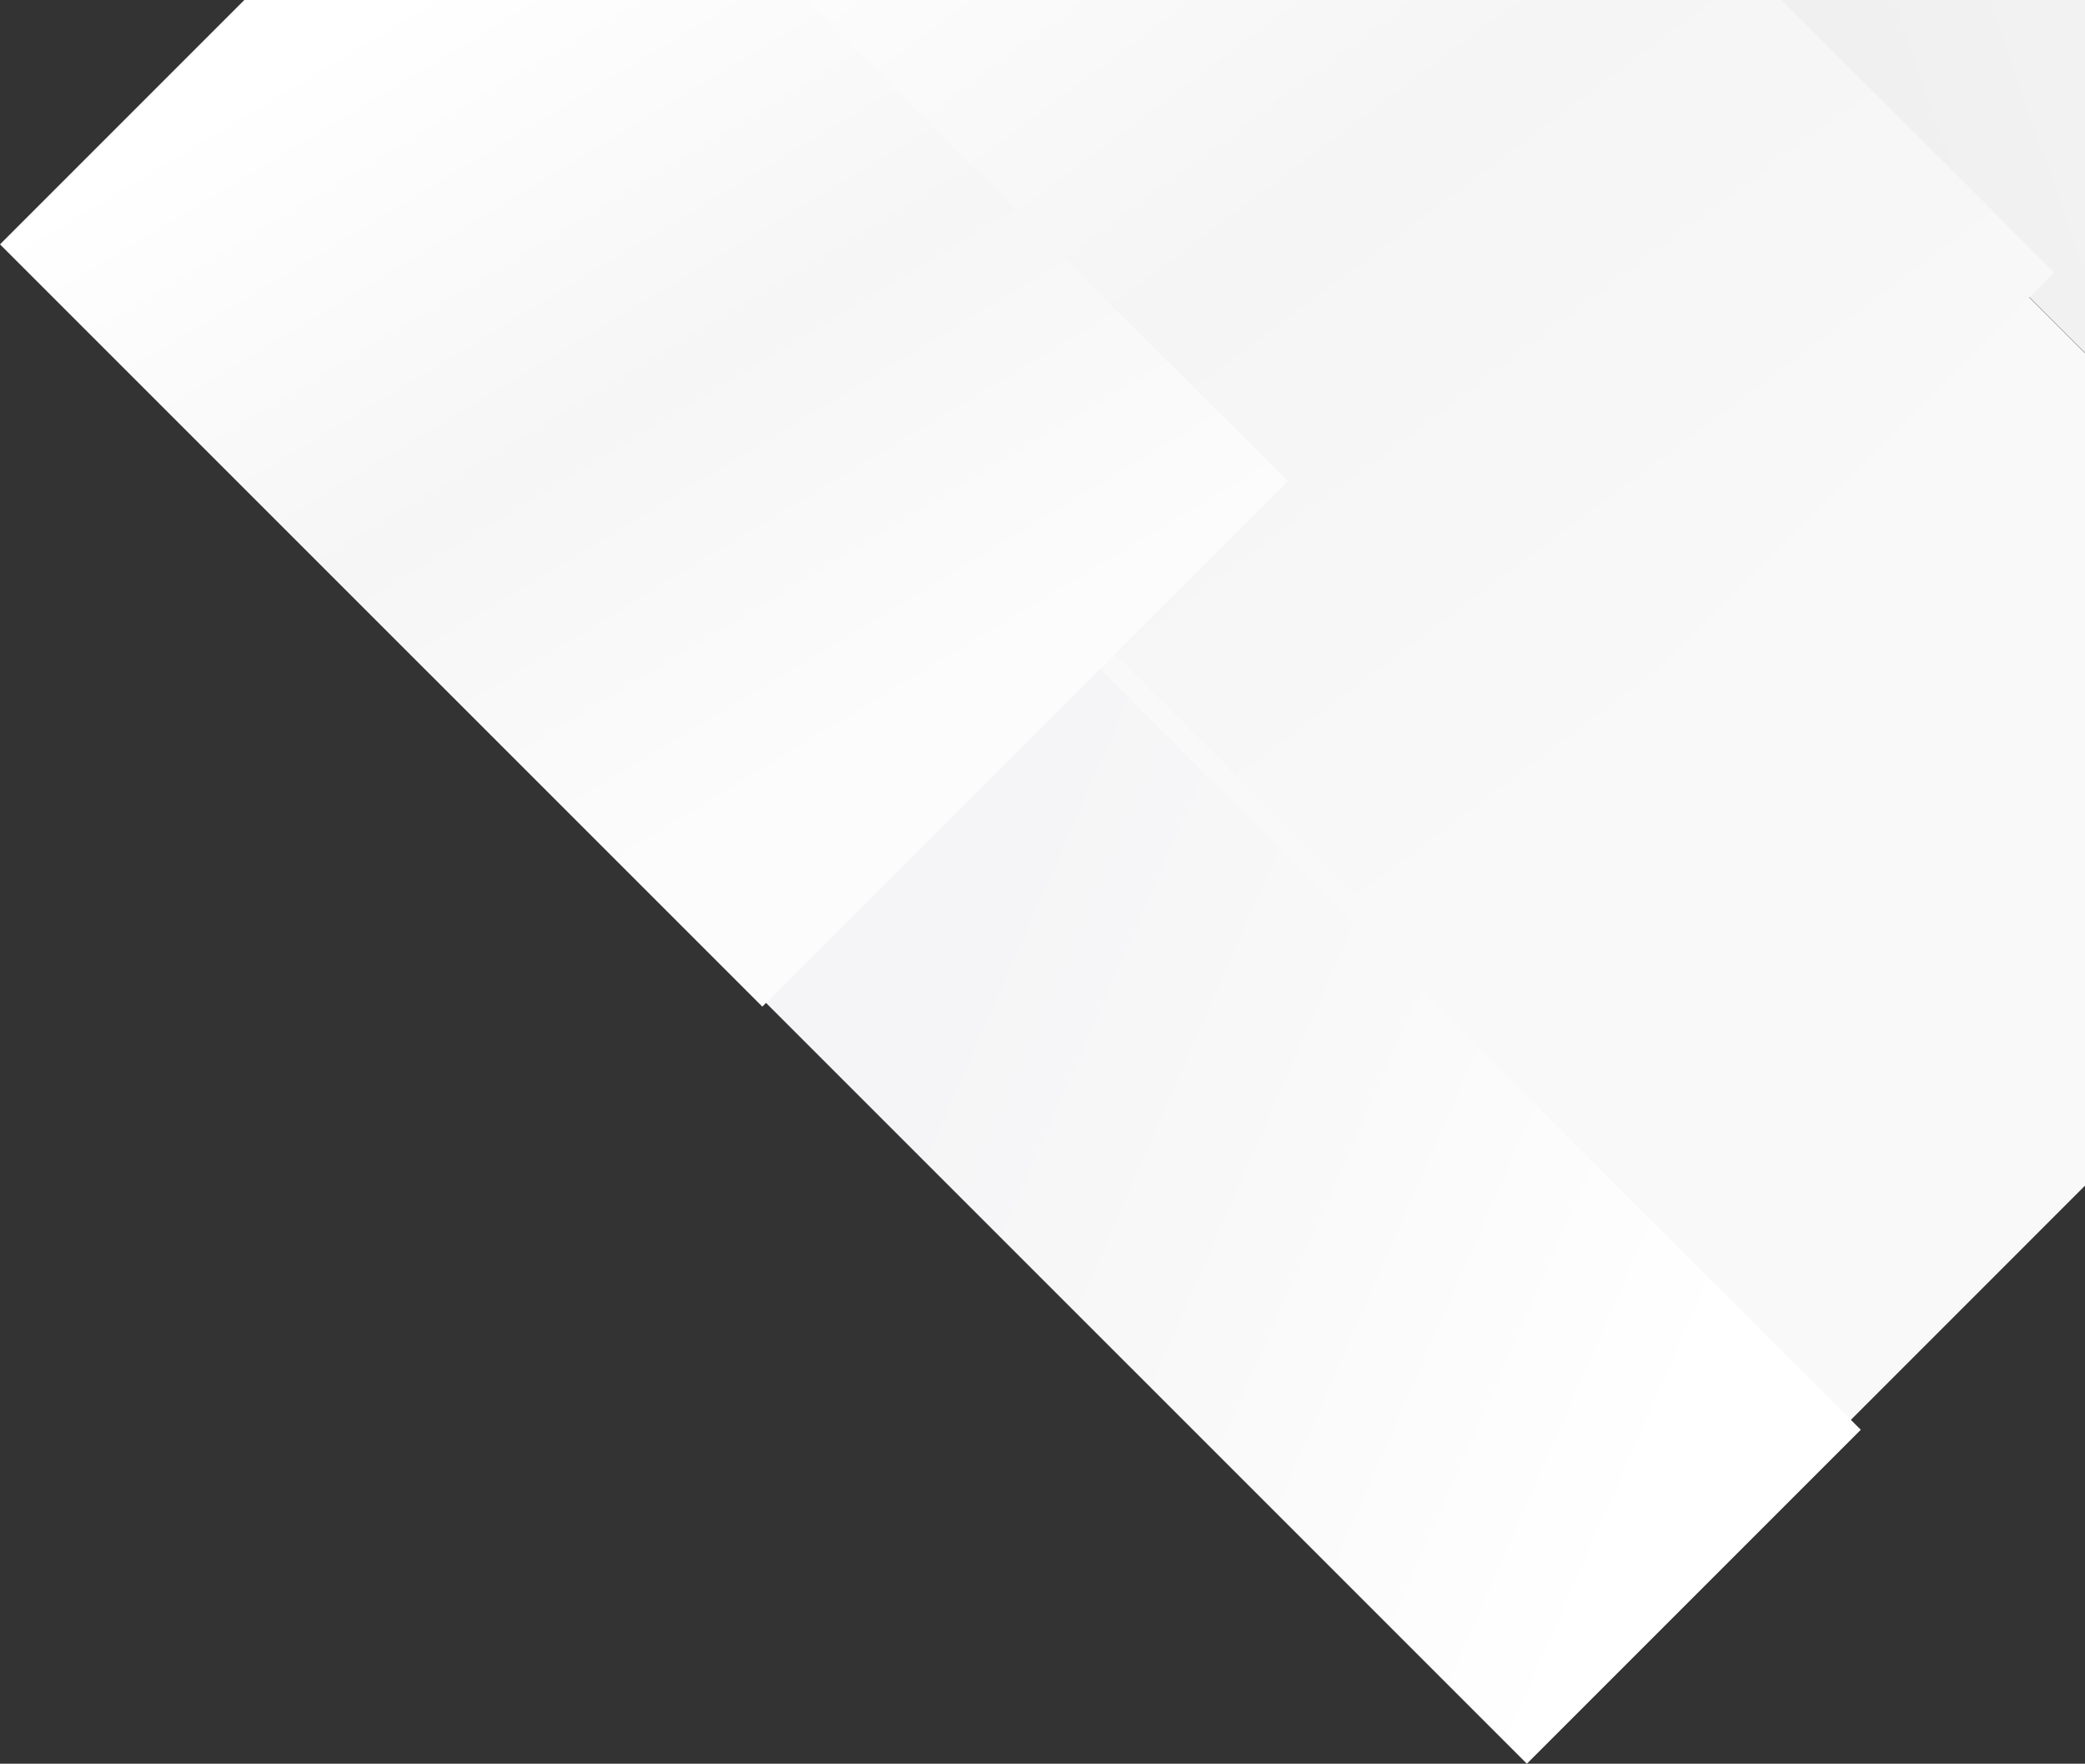 <svg width="545" height="461" fill="none" xmlns="http://www.w3.org/2000/svg"><rect width="100%" height="100%" fill="#333333" stroke="none"/><path transform="rotate(-135.003 367.098 -35.478)" fill="url(#paint0_linear_11198_28794)" d="M0 0h281.78v198.557H0z"/><path transform="rotate(-135.003 317.967 87.268)" fill="url(#paint1_linear_11198_28794)" d="M0 0h281.78v244.22H0z"/><path transform="rotate(-135.003 232.643 46.525)" fill="url(#paint2_linear_11198_28794)" d="M0 0h281.78v244.22H0z"/><path transform="rotate(-135.003 295.025 147.847)" fill="url(#paint3_linear_11198_28794)" d="M0 0h281.78v123.444H0z"/><path transform="rotate(-135.003 154.117 90.29)" fill="url(#paint4_linear_11198_28794)" d="M0 0h281.78v194.219H0z"/><defs><linearGradient id="paint0_linear_11198_28794" x1="232.294" y1="7.625" x2="140.89" y2="198.557" gradientUnits="userSpaceOnUse"><stop stop-color="#F0F0F0"/><stop offset="1" stop-color="#F9F9F9"/></linearGradient><linearGradient id="paint1_linear_11198_28794" x1="46.585" y1="2.488" x2="276.642" y2="233.177" gradientUnits="userSpaceOnUse"><stop stop-color="#F9F9F9"/><stop offset=".506" stop-color="#F9F9F9"/><stop offset="1" stop-color="#F9F9F9"/></linearGradient><linearGradient id="paint2_linear_11198_28794" x1="-30.272" y1="151.079" x2="312.898" y2="201.148" gradientUnits="userSpaceOnUse"><stop stop-color="#F9F9F9"/><stop offset=".506" stop-color="#F5F5F5"/><stop offset="1" stop-color="#fff"/></linearGradient><linearGradient id="paint3_linear_11198_28794" x1="0" y1="6.671" x2="207.135" y2="-74.264" gradientUnits="userSpaceOnUse"><stop stop-color="#fff"/><stop offset=".535" stop-color="#F9F9F9"/><stop offset="1" stop-color="#F5F5F7"/></linearGradient><linearGradient id="paint4_linear_11198_28794" x1="281.78" y1="10.496" x2="56.891" y2="-45.355" gradientUnits="userSpaceOnUse"><stop stop-color="#fff"/><stop offset=".529" stop-color="#F6F6F6"/><stop offset="1" stop-color="#FCFCFC"/></linearGradient></defs></svg>